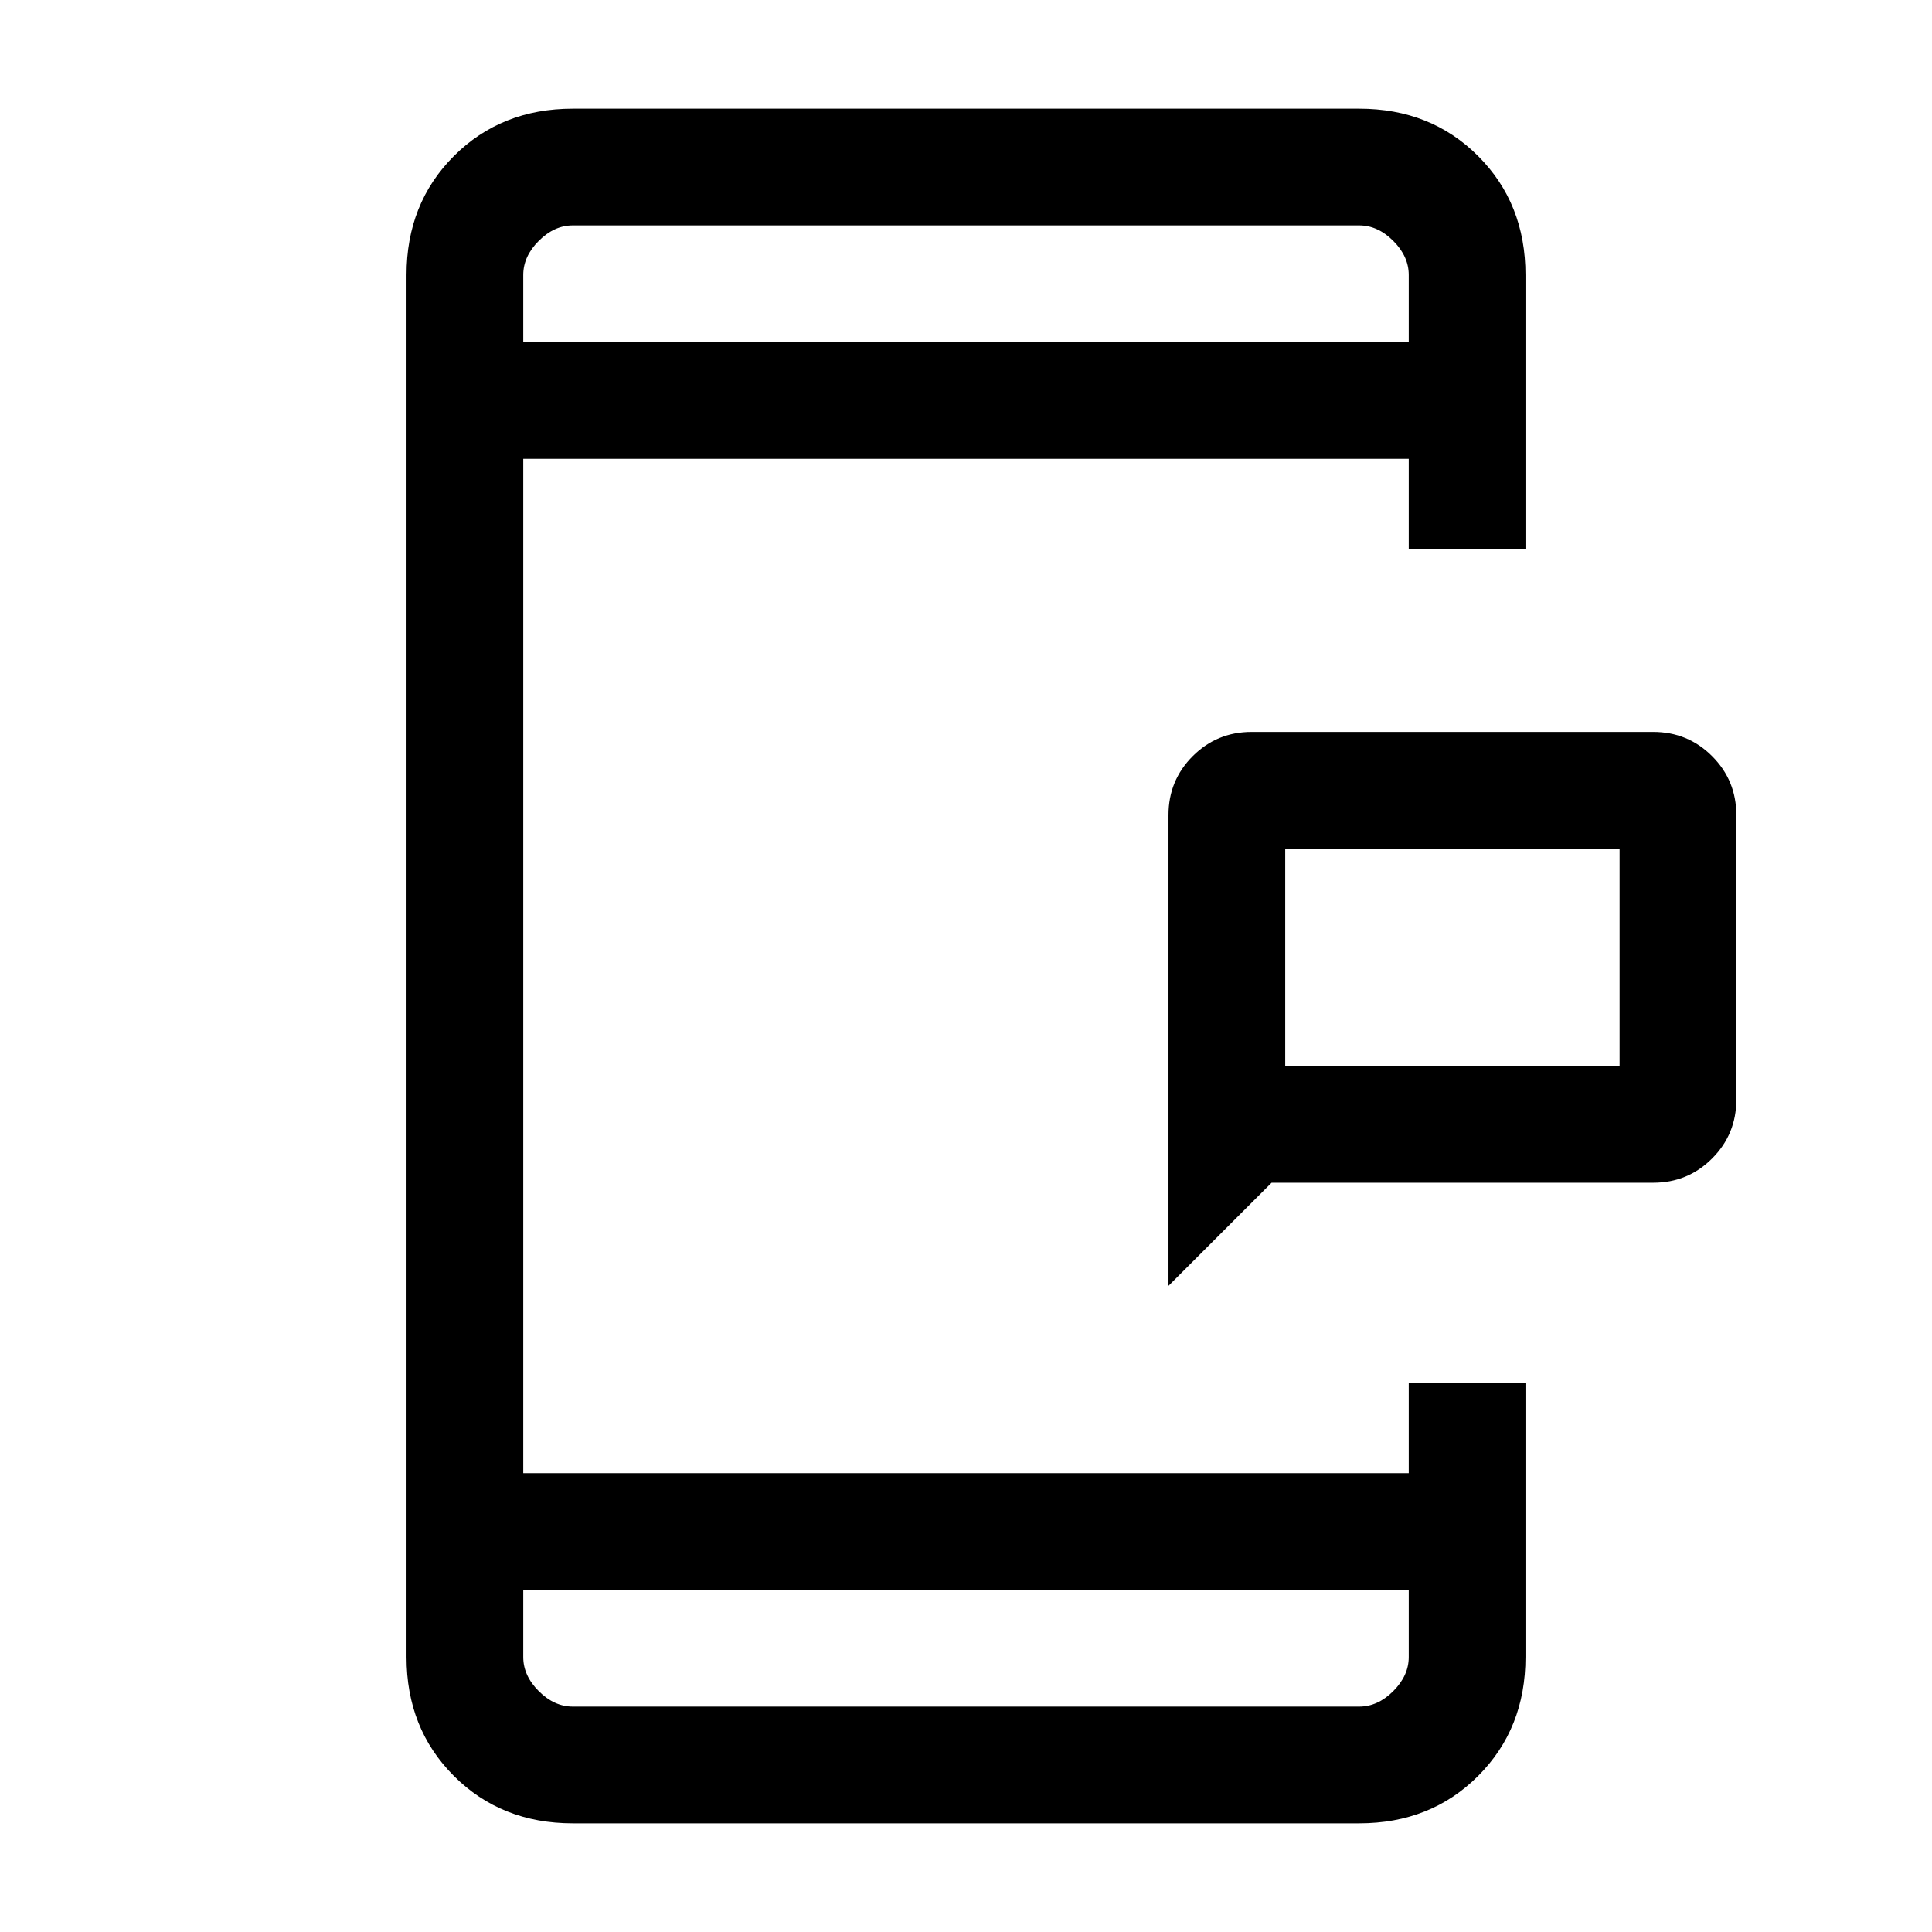 <svg xmlns="http://www.w3.org/2000/svg" height="20" viewBox="0 96 960 960" width="20"><path d="M638.616 625.692h166.153v-108H638.616v108Zm-58.001 109.231V501q0-17.223 12.043-29.266 12.042-12.042 29.265-12.042h199.539q17.223 0 29.265 12.042Q862.77 483.777 862.77 501v141.385q0 17.223-12.043 29.265-12.042 12.042-29.265 12.042H631.846l-51.231 51.231Zm-296 267.077q-35.546 0-59.081-23.534Q202 954.931 202 919.385v-686.77q0-35.546 23.534-59.081Q249.069 150 284.615 150h390.77q35.546 0 59.081 23.534Q758 197.069 758 232.615v136.308h-58V324H260v504h440v-44.923h58v136.308q0 35.546-23.534 59.081Q710.931 1002 675.385 1002h-390.77ZM260 886v33.385q0 9.23 7.692 16.923Q275.385 944 284.615 944h390.77q9.23 0 16.923-7.692Q700 928.615 700 919.385V886H260Zm0-620h440v-33.385q0-9.23-7.692-16.923Q684.615 208 675.385 208h-390.77q-9.23 0-16.923 7.692Q260 223.385 260 232.615V266Zm0 0V208v58Zm0 620V944v-58Zm378.616-260.308v-108 108Z"/></svg>